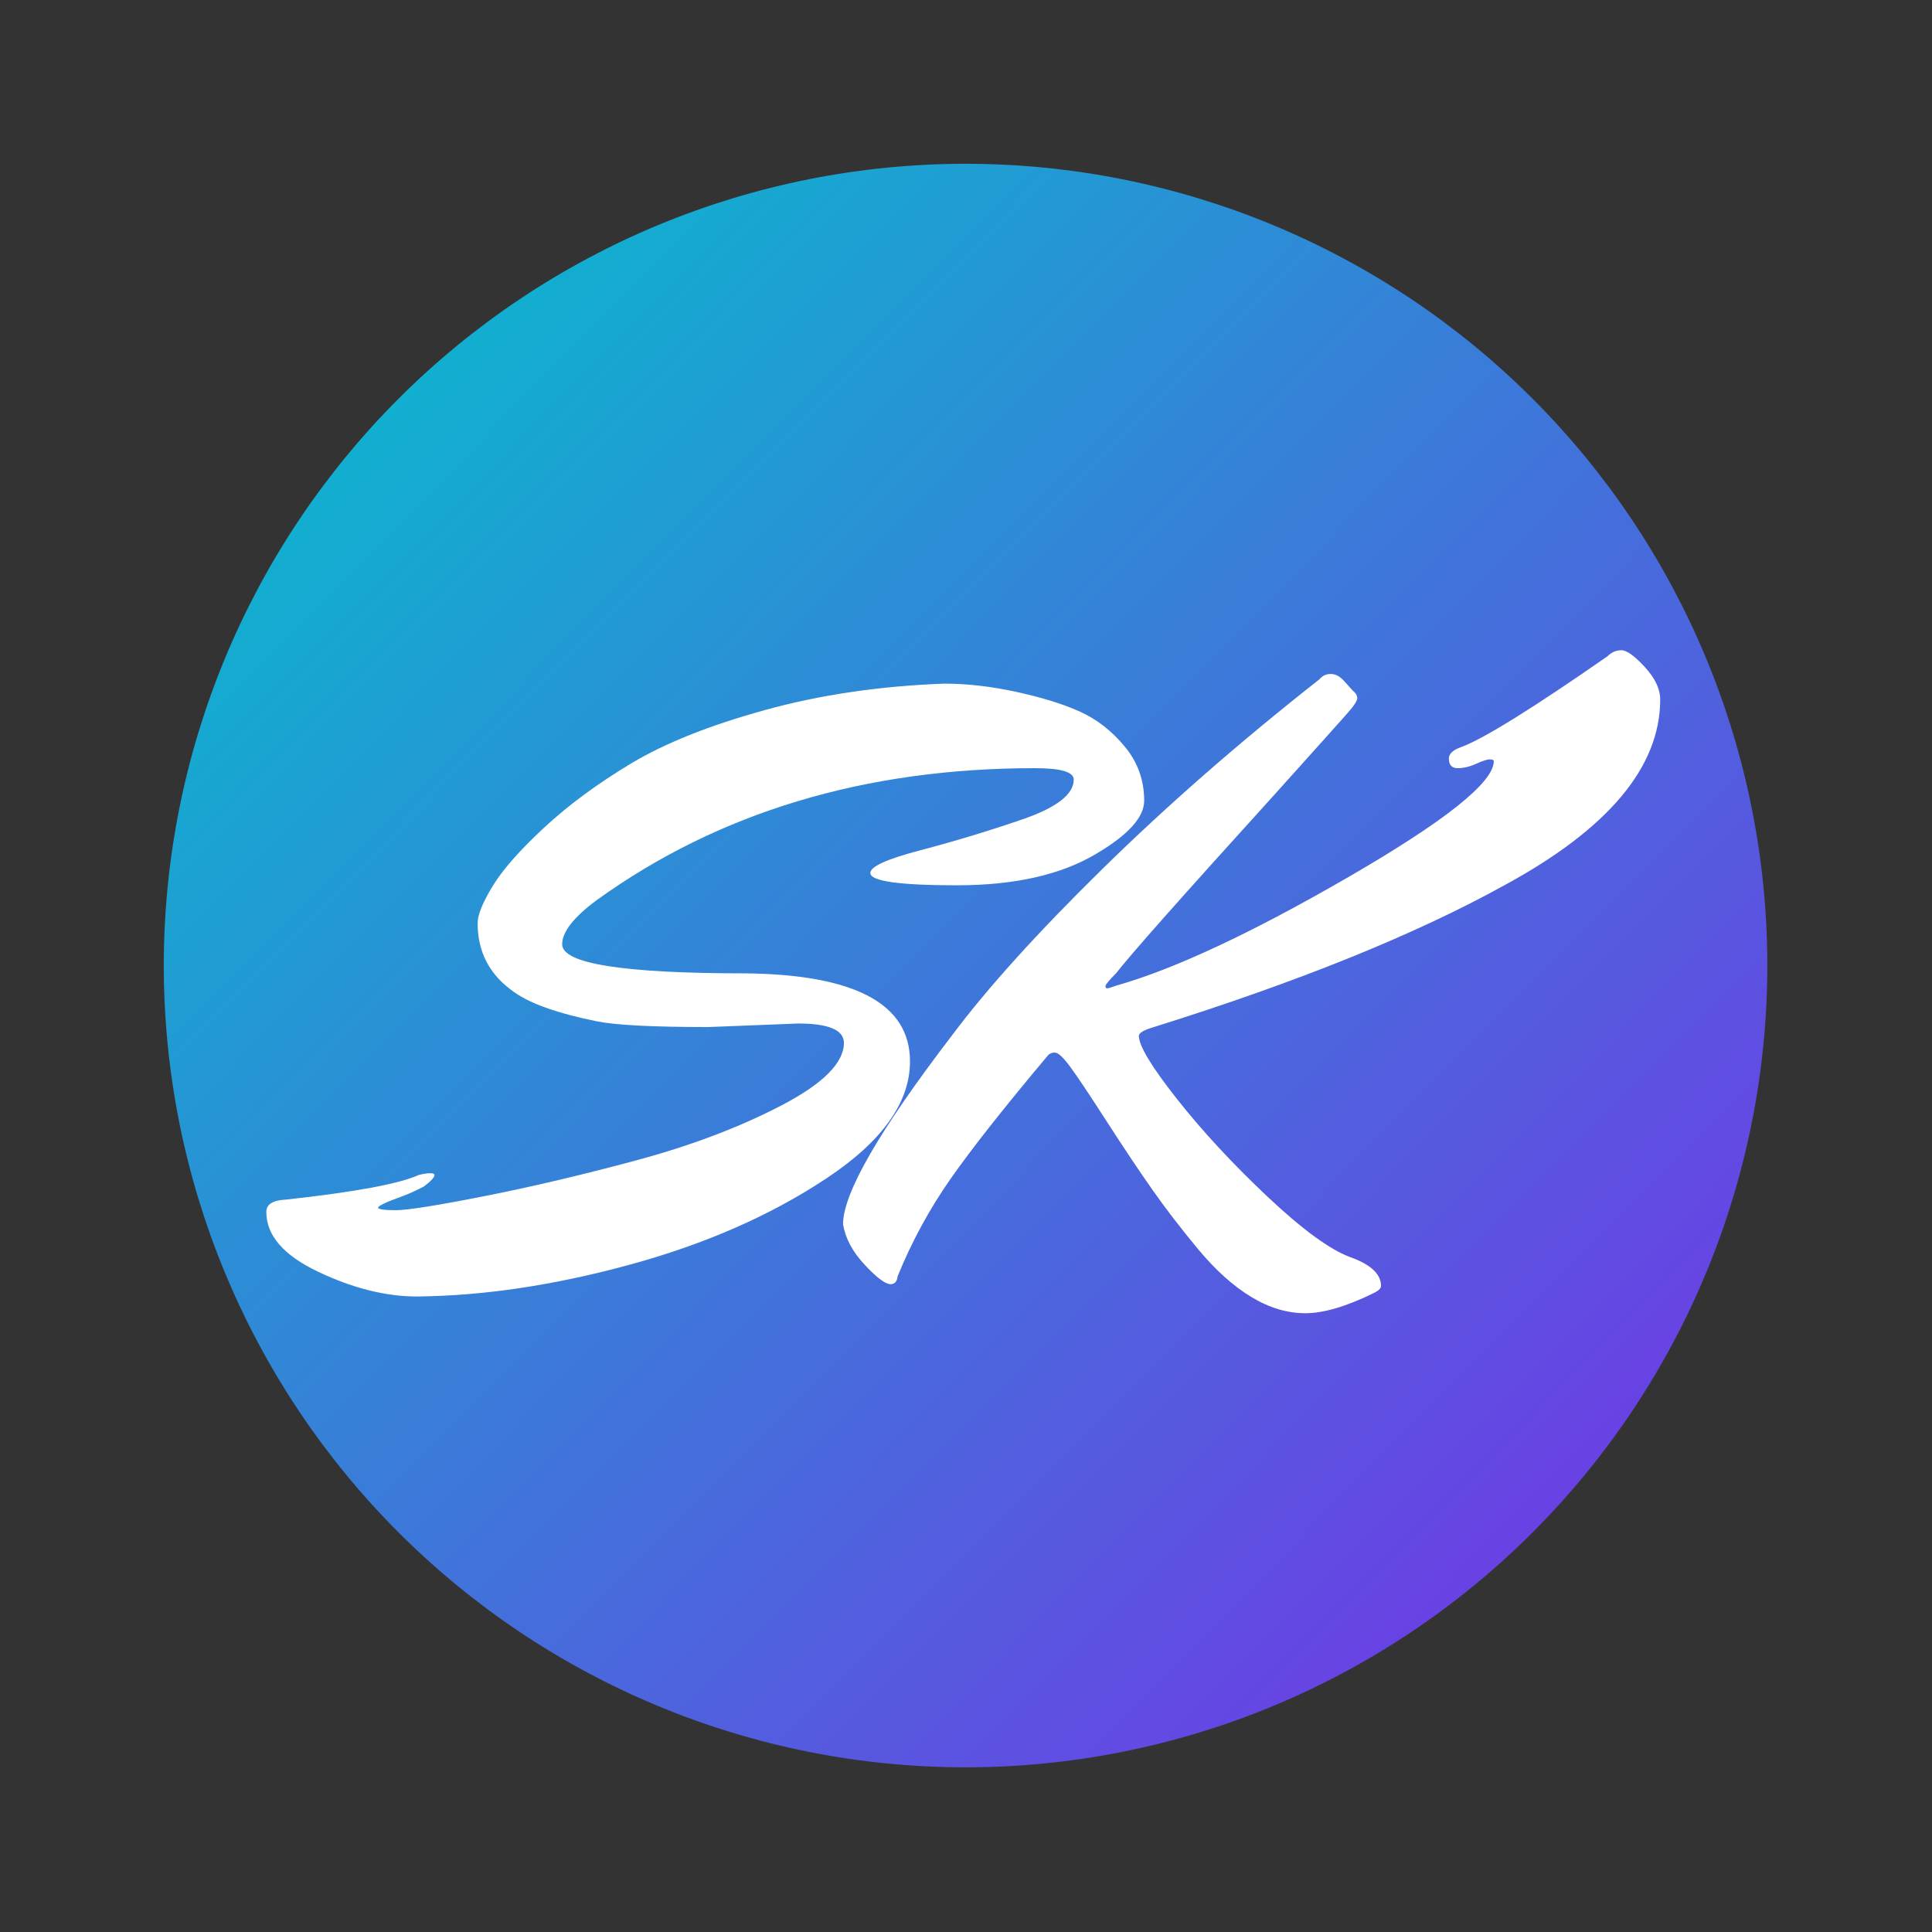 <svg xmlns="http://www.w3.org/2000/svg" xmlns:xlink="http://www.w3.org/1999/xlink" width="375" viewBox="0 0 375 375" height="375" version="1.0"><rect x="0" y="0" width="375" height="375" fill="#333333" stroke="none"/><defs><clipPath id="a"><path d="M 31.789 31.789 L 343.039 31.789 L 343.039 343.039 L 31.789 343.039 Z M 31.789 31.789"/></clipPath><clipPath id="b"><path d="M 343.039 187.414 C 343.039 189.961 342.977 192.508 342.852 195.051 C 342.727 197.594 342.539 200.133 342.289 202.668 C 342.039 205.203 341.727 207.73 341.355 210.25 C 340.98 212.77 340.547 215.277 340.047 217.773 C 339.551 220.273 338.992 222.758 338.375 225.227 C 337.758 227.699 337.078 230.152 336.336 232.59 C 335.598 235.027 334.801 237.445 333.941 239.844 C 333.082 242.242 332.168 244.617 331.191 246.969 C 330.219 249.32 329.188 251.648 328.098 253.953 C 327.008 256.254 325.863 258.527 324.664 260.773 C 323.461 263.02 322.207 265.238 320.898 267.422 C 319.59 269.605 318.227 271.758 316.812 273.875 C 315.395 275.992 313.93 278.074 312.414 280.121 C 310.895 282.164 309.328 284.172 307.715 286.141 C 306.098 288.109 304.434 290.039 302.723 291.926 C 301.016 293.812 299.258 295.656 297.457 297.457 C 295.656 299.258 293.812 301.016 291.926 302.723 C 290.039 304.434 288.109 306.098 286.141 307.715 C 284.172 309.328 282.164 310.895 280.121 312.414 C 278.074 313.93 275.992 315.395 273.875 316.812 C 271.758 318.227 269.605 319.59 267.422 320.898 C 265.238 322.207 263.02 323.461 260.773 324.664 C 258.527 325.863 256.254 327.008 253.953 328.098 C 251.648 329.188 249.32 330.219 246.969 331.191 C 244.617 332.168 242.242 333.082 239.844 333.941 C 237.445 334.801 235.027 335.598 232.59 336.336 C 230.152 337.078 227.699 337.758 225.227 338.375 C 222.758 338.992 220.273 339.551 217.773 340.047 C 215.277 340.547 212.77 340.98 210.25 341.355 C 207.73 341.727 205.203 342.039 202.668 342.289 C 200.133 342.539 197.594 342.727 195.051 342.852 C 192.508 342.977 189.961 343.039 187.414 343.039 C 184.867 343.039 182.32 342.977 179.777 342.852 C 177.234 342.727 174.695 342.539 172.16 342.289 C 169.625 342.039 167.098 341.727 164.578 341.355 C 162.059 340.98 159.551 340.547 157.055 340.047 C 154.555 339.551 152.07 338.992 149.602 338.375 C 147.129 337.758 144.676 337.078 142.238 336.336 C 139.801 335.598 137.383 334.801 134.984 333.941 C 132.586 333.082 130.211 332.168 127.859 331.191 C 125.504 330.219 123.18 329.188 120.875 328.098 C 118.574 327.008 116.301 325.863 114.051 324.664 C 111.805 323.461 109.59 322.207 107.406 320.898 C 105.223 319.59 103.07 318.227 100.953 316.812 C 98.836 315.395 96.754 313.93 94.707 312.414 C 92.664 310.895 90.656 309.328 88.688 307.715 C 86.719 306.098 84.789 304.434 82.902 302.723 C 81.016 301.016 79.172 299.258 77.371 297.457 C 75.57 295.656 73.812 293.812 72.102 291.926 C 70.395 290.039 68.73 288.109 67.113 286.141 C 65.5 284.172 63.934 282.164 62.414 280.121 C 60.898 278.074 59.43 275.992 58.016 273.875 C 56.602 271.758 55.238 269.605 53.93 267.422 C 52.621 265.238 51.367 263.02 50.164 260.773 C 48.965 258.527 47.82 256.254 46.73 253.953 C 45.641 251.648 44.609 249.32 43.637 246.969 C 42.66 244.617 41.742 242.242 40.887 239.844 C 40.027 237.445 39.23 235.027 38.488 232.59 C 37.75 230.152 37.07 227.699 36.453 225.227 C 35.832 222.758 35.277 220.273 34.777 217.773 C 34.281 215.277 33.848 212.77 33.473 210.25 C 33.098 207.73 32.789 205.203 32.539 202.668 C 32.289 200.133 32.102 197.594 31.977 195.051 C 31.852 192.508 31.789 189.961 31.789 187.414 C 31.789 184.867 31.852 182.32 31.977 179.777 C 32.102 177.234 32.289 174.695 32.539 172.16 C 32.789 169.625 33.098 167.098 33.473 164.578 C 33.848 162.059 34.281 159.551 34.777 157.055 C 35.277 154.555 35.832 152.07 36.453 149.602 C 37.07 147.129 37.75 144.676 38.488 142.238 C 39.23 139.801 40.027 137.383 40.887 134.984 C 41.742 132.586 42.66 130.211 43.637 127.859 C 44.609 125.504 45.641 123.18 46.73 120.875 C 47.82 118.574 48.965 116.301 50.164 114.051 C 51.367 111.805 52.621 109.59 53.93 107.406 C 55.238 105.223 56.602 103.07 58.016 100.953 C 59.43 98.836 60.898 96.754 62.414 94.707 C 63.934 92.664 65.5 90.656 67.113 88.688 C 68.73 86.719 70.395 84.789 72.102 82.902 C 73.812 81.016 75.57 79.172 77.371 77.371 C 79.172 75.57 81.016 73.812 82.902 72.102 C 84.789 70.395 86.719 68.73 88.688 67.113 C 90.656 65.5 92.664 63.934 94.707 62.414 C 96.754 60.898 98.836 59.43 100.953 58.016 C 103.07 56.602 105.223 55.238 107.406 53.93 C 109.59 52.621 111.805 51.367 114.051 50.164 C 116.301 48.965 118.574 47.82 120.875 46.73 C 123.18 45.641 125.504 44.609 127.859 43.637 C 130.211 42.66 132.586 41.742 134.984 40.887 C 137.383 40.027 139.801 39.23 142.238 38.488 C 144.676 37.75 147.129 37.07 149.602 36.453 C 152.07 35.832 154.555 35.277 157.055 34.777 C 159.551 34.281 162.059 33.848 164.578 33.473 C 167.098 33.098 169.625 32.789 172.16 32.539 C 174.695 32.289 177.234 32.102 179.777 31.977 C 182.32 31.852 184.867 31.789 187.414 31.789 C 189.961 31.789 192.508 31.852 195.051 31.977 C 197.594 32.102 200.133 32.289 202.668 32.539 C 205.203 32.789 207.73 33.098 210.25 33.473 C 212.77 33.848 215.277 34.281 217.773 34.777 C 220.273 35.277 222.758 35.832 225.227 36.453 C 227.699 37.07 230.152 37.75 232.59 38.488 C 235.027 39.23 237.445 40.027 239.844 40.887 C 242.242 41.742 244.617 42.66 246.969 43.637 C 249.32 44.609 251.648 45.641 253.953 46.73 C 256.254 47.82 258.527 48.965 260.773 50.164 C 263.02 51.367 265.238 52.621 267.422 53.93 C 269.605 55.238 271.758 56.602 273.875 58.016 C 275.992 59.43 278.074 60.898 280.121 62.414 C 282.164 63.934 284.172 65.5 286.141 67.113 C 288.109 68.73 290.039 70.395 291.926 72.102 C 293.812 73.812 295.656 75.57 297.457 77.371 C 299.258 79.172 301.016 81.016 302.723 82.902 C 304.434 84.789 306.098 86.719 307.715 88.688 C 309.328 90.656 310.895 92.664 312.414 94.707 C 313.93 96.754 315.395 98.836 316.812 100.953 C 318.227 103.07 319.59 105.223 320.898 107.406 C 322.207 109.59 323.461 111.805 324.664 114.051 C 325.863 116.301 327.008 118.574 328.098 120.875 C 329.188 123.18 330.219 125.504 331.191 127.859 C 332.168 130.211 333.082 132.586 333.941 134.984 C 334.801 137.383 335.598 139.801 336.336 142.238 C 337.078 144.676 337.758 147.129 338.375 149.602 C 338.992 152.07 339.551 154.555 340.047 157.055 C 340.547 159.551 340.98 162.059 341.355 164.578 C 341.727 167.098 342.039 169.625 342.289 172.16 C 342.539 174.695 342.727 177.234 342.852 179.777 C 342.977 182.32 343.039 184.867 343.039 187.414 Z M 343.039 187.414"/></clipPath><linearGradient x1="0" gradientTransform="matrix(311.25 0 0 311.25 31.789 31.789)" xmlns:xlink="http://www.w3.org/1999/xlink" y1="0" x2="1.005" gradientUnits="userSpaceOnUse" y2=".995" xlink:type="simple" xlink:actuate="onLoad" id="c" xlink:show="other"><stop stop-color="#00C4CC" offset="0"/><stop stop-color="#00C3CC" offset=".004"/><stop stop-color="#01C3CC" offset=".008"/><stop stop-color="#01C2CC" offset=".012"/><stop stop-color="#02C2CC" offset=".016"/><stop stop-color="#02C1CD" offset=".02"/><stop stop-color="#03C1CD" offset=".023"/><stop stop-color="#03C0CD" offset=".027"/><stop stop-color="#04BFCD" offset=".031"/><stop stop-color="#04BFCD" offset=".035"/><stop stop-color="#05BECD" offset=".039"/><stop stop-color="#05BECD" offset=".043"/><stop stop-color="#06BDCD" offset=".047"/><stop stop-color="#06BCCD" offset=".051"/><stop stop-color="#07BCCE" offset=".055"/><stop stop-color="#07BBCE" offset=".059"/><stop stop-color="#08BBCE" offset=".063"/><stop stop-color="#08BACE" offset=".066"/><stop stop-color="#09B9CE" offset=".07"/><stop stop-color="#09B9CE" offset=".074"/><stop stop-color="#0AB8CE" offset=".078"/><stop stop-color="#0AB8CE" offset=".082"/><stop stop-color="#0BB7CE" offset=".086"/><stop stop-color="#0BB6CE" offset=".09"/><stop stop-color="#0BB6CF" offset=".094"/><stop stop-color="#0CB5CF" offset=".098"/><stop stop-color="#0CB5CF" offset=".102"/><stop stop-color="#0DB4CF" offset=".105"/><stop stop-color="#0DB3CF" offset=".109"/><stop stop-color="#0EB3CF" offset=".113"/><stop stop-color="#0EB2CF" offset=".117"/><stop stop-color="#0FB2CF" offset=".121"/><stop stop-color="#0FB1CF" offset=".125"/><stop stop-color="#10B0D0" offset=".129"/><stop stop-color="#10B0D0" offset=".133"/><stop stop-color="#11AFD0" offset=".137"/><stop stop-color="#11AFD0" offset=".141"/><stop stop-color="#12AED0" offset=".145"/><stop stop-color="#12ADD0" offset=".148"/><stop stop-color="#13ADD0" offset=".152"/><stop stop-color="#13ACD0" offset=".156"/><stop stop-color="#14ACD0" offset=".16"/><stop stop-color="#14ABD1" offset=".164"/><stop stop-color="#15ABD1" offset=".168"/><stop stop-color="#15AAD1" offset=".172"/><stop stop-color="#16A9D1" offset=".176"/><stop stop-color="#16A9D1" offset=".18"/><stop stop-color="#16A8D1" offset=".184"/><stop stop-color="#17A8D1" offset=".188"/><stop stop-color="#17A7D1" offset=".191"/><stop stop-color="#18A6D1" offset=".195"/><stop stop-color="#18A6D2" offset=".199"/><stop stop-color="#19A5D2" offset=".203"/><stop stop-color="#19A5D2" offset=".207"/><stop stop-color="#1AA4D2" offset=".211"/><stop stop-color="#1AA3D2" offset=".215"/><stop stop-color="#1BA3D2" offset=".219"/><stop stop-color="#1BA2D2" offset=".223"/><stop stop-color="#1CA2D2" offset=".227"/><stop stop-color="#1CA1D2" offset=".23"/><stop stop-color="#1DA0D2" offset=".234"/><stop stop-color="#1DA0D3" offset=".238"/><stop stop-color="#1E9FD3" offset=".242"/><stop stop-color="#1E9FD3" offset=".246"/><stop stop-color="#1F9ED3" offset=".25"/><stop stop-color="#1F9DD3" offset=".254"/><stop stop-color="#209DD3" offset=".258"/><stop stop-color="#209CD3" offset=".262"/><stop stop-color="#219CD3" offset=".266"/><stop stop-color="#219BD3" offset=".27"/><stop stop-color="#219AD4" offset=".273"/><stop stop-color="#229AD4" offset=".277"/><stop stop-color="#2299D4" offset=".281"/><stop stop-color="#2399D4" offset=".285"/><stop stop-color="#2398D4" offset=".289"/><stop stop-color="#2498D4" offset=".293"/><stop stop-color="#2497D4" offset=".297"/><stop stop-color="#2596D4" offset=".301"/><stop stop-color="#2596D4" offset=".305"/><stop stop-color="#2695D5" offset=".309"/><stop stop-color="#2695D5" offset=".313"/><stop stop-color="#2794D5" offset=".316"/><stop stop-color="#2793D5" offset=".32"/><stop stop-color="#2893D5" offset=".324"/><stop stop-color="#2892D5" offset=".328"/><stop stop-color="#2992D5" offset=".332"/><stop stop-color="#2991D5" offset=".336"/><stop stop-color="#2A90D5" offset=".34"/><stop stop-color="#2A90D6" offset=".344"/><stop stop-color="#2B8FD6" offset=".348"/><stop stop-color="#2B8FD6" offset=".352"/><stop stop-color="#2C8ED6" offset=".355"/><stop stop-color="#2C8DD6" offset=".359"/><stop stop-color="#2C8DD6" offset=".363"/><stop stop-color="#2D8CD6" offset=".367"/><stop stop-color="#2D8CD6" offset=".371"/><stop stop-color="#2E8BD6" offset=".375"/><stop stop-color="#2E8AD6" offset=".379"/><stop stop-color="#2F8AD7" offset=".383"/><stop stop-color="#2F89D7" offset=".387"/><stop stop-color="#3089D7" offset=".391"/><stop stop-color="#3088D7" offset=".395"/><stop stop-color="#3187D7" offset=".398"/><stop stop-color="#3187D7" offset=".402"/><stop stop-color="#3286D7" offset=".406"/><stop stop-color="#3286D7" offset=".41"/><stop stop-color="#3385D7" offset=".414"/><stop stop-color="#3384D8" offset=".418"/><stop stop-color="#3484D8" offset=".422"/><stop stop-color="#3483D8" offset=".426"/><stop stop-color="#3583D8" offset=".43"/><stop stop-color="#3582D8" offset=".434"/><stop stop-color="#3682D8" offset=".438"/><stop stop-color="#3681D8" offset=".441"/><stop stop-color="#3780D8" offset=".445"/><stop stop-color="#3780D8" offset=".449"/><stop stop-color="#377FD9" offset=".453"/><stop stop-color="#387FD9" offset=".457"/><stop stop-color="#387ED9" offset=".461"/><stop stop-color="#397DD9" offset=".465"/><stop stop-color="#397DD9" offset=".469"/><stop stop-color="#3A7CD9" offset=".473"/><stop stop-color="#3A7CD9" offset=".477"/><stop stop-color="#3B7BD9" offset=".48"/><stop stop-color="#3B7AD9" offset=".484"/><stop stop-color="#3C7ADA" offset=".488"/><stop stop-color="#3C79DA" offset=".492"/><stop stop-color="#3D79DA" offset=".496"/><stop stop-color="#3D78DA" offset=".5"/><stop stop-color="#3E77DA" offset=".504"/><stop stop-color="#3E77DA" offset=".508"/><stop stop-color="#3F76DA" offset=".512"/><stop stop-color="#3F76DA" offset=".516"/><stop stop-color="#4075DA" offset=".52"/><stop stop-color="#4074DB" offset=".523"/><stop stop-color="#4174DB" offset=".527"/><stop stop-color="#4173DB" offset=".531"/><stop stop-color="#4273DB" offset=".535"/><stop stop-color="#4272DB" offset=".539"/><stop stop-color="#4271DB" offset=".543"/><stop stop-color="#4371DB" offset=".547"/><stop stop-color="#4370DB" offset=".551"/><stop stop-color="#4470DB" offset=".555"/><stop stop-color="#446FDB" offset=".559"/><stop stop-color="#456EDC" offset=".563"/><stop stop-color="#456EDC" offset=".566"/><stop stop-color="#466DDC" offset=".57"/><stop stop-color="#466DDC" offset=".574"/><stop stop-color="#476CDC" offset=".578"/><stop stop-color="#476CDC" offset=".582"/><stop stop-color="#486BDC" offset=".586"/><stop stop-color="#486ADC" offset=".59"/><stop stop-color="#496ADC" offset=".594"/><stop stop-color="#4969DD" offset=".598"/><stop stop-color="#4A69DD" offset=".602"/><stop stop-color="#4A68DD" offset=".605"/><stop stop-color="#4B67DD" offset=".609"/><stop stop-color="#4B67DD" offset=".613"/><stop stop-color="#4C66DD" offset=".617"/><stop stop-color="#4C66DD" offset=".621"/><stop stop-color="#4D65DD" offset=".625"/><stop stop-color="#4D64DD" offset=".629"/><stop stop-color="#4D64DE" offset=".633"/><stop stop-color="#4E63DE" offset=".637"/><stop stop-color="#4E63DE" offset=".641"/><stop stop-color="#4F62DE" offset=".645"/><stop stop-color="#4F61DE" offset=".648"/><stop stop-color="#5061DE" offset=".652"/><stop stop-color="#5060DE" offset=".656"/><stop stop-color="#5160DE" offset=".66"/><stop stop-color="#515FDE" offset=".664"/><stop stop-color="#525EDF" offset=".668"/><stop stop-color="#525EDF" offset=".672"/><stop stop-color="#535DDF" offset=".676"/><stop stop-color="#535DDF" offset=".68"/><stop stop-color="#545CDF" offset=".684"/><stop stop-color="#545BDF" offset=".688"/><stop stop-color="#555BDF" offset=".691"/><stop stop-color="#555ADF" offset=".695"/><stop stop-color="#565ADF" offset=".699"/><stop stop-color="#5659DF" offset=".703"/><stop stop-color="#5758E0" offset=".707"/><stop stop-color="#5758E0" offset=".711"/><stop stop-color="#5857E0" offset=".715"/><stop stop-color="#5857E0" offset=".719"/><stop stop-color="#5956E0" offset=".723"/><stop stop-color="#5956E0" offset=".727"/><stop stop-color="#5955E0" offset=".73"/><stop stop-color="#5A54E0" offset=".734"/><stop stop-color="#5A54E0" offset=".738"/><stop stop-color="#5B53E1" offset=".742"/><stop stop-color="#5B53E1" offset=".746"/><stop stop-color="#5C52E1" offset=".75"/><stop stop-color="#5C51E1" offset=".754"/><stop stop-color="#5D51E1" offset=".758"/><stop stop-color="#5D50E1" offset=".762"/><stop stop-color="#5E50E1" offset=".766"/><stop stop-color="#5E4FE1" offset=".77"/><stop stop-color="#5F4EE1" offset=".773"/><stop stop-color="#5F4EE2" offset=".777"/><stop stop-color="#604DE2" offset=".781"/><stop stop-color="#604DE2" offset=".785"/><stop stop-color="#614CE2" offset=".789"/><stop stop-color="#614BE2" offset=".793"/><stop stop-color="#624BE2" offset=".797"/><stop stop-color="#624AE2" offset=".801"/><stop stop-color="#634AE2" offset=".805"/><stop stop-color="#6349E2" offset=".809"/><stop stop-color="#6448E3" offset=".813"/><stop stop-color="#6448E3" offset=".816"/><stop stop-color="#6447E3" offset=".82"/><stop stop-color="#6547E3" offset=".824"/><stop stop-color="#6546E3" offset=".828"/><stop stop-color="#6645E3" offset=".832"/><stop stop-color="#6645E3" offset=".836"/><stop stop-color="#6744E3" offset=".84"/><stop stop-color="#6744E3" offset=".844"/><stop stop-color="#6843E3" offset=".848"/><stop stop-color="#6842E4" offset=".852"/><stop stop-color="#6942E4" offset=".855"/><stop stop-color="#6941E4" offset=".859"/><stop stop-color="#6A41E4" offset=".863"/><stop stop-color="#6A40E4" offset=".867"/><stop stop-color="#6B40E4" offset=".871"/><stop stop-color="#6B3FE4" offset=".875"/><stop stop-color="#6C3EE4" offset=".879"/><stop stop-color="#6C3EE4" offset=".883"/><stop stop-color="#6D3DE5" offset=".887"/><stop stop-color="#6D3DE5" offset=".891"/><stop stop-color="#6E3CE5" offset=".895"/><stop stop-color="#6E3BE5" offset=".898"/><stop stop-color="#6F3BE5" offset=".902"/><stop stop-color="#6F3AE5" offset=".906"/><stop stop-color="#6F3AE5" offset=".91"/><stop stop-color="#7039E5" offset=".914"/><stop stop-color="#7038E5" offset=".918"/><stop stop-color="#7138E6" offset=".922"/><stop stop-color="#7137E6" offset=".926"/><stop stop-color="#7237E6" offset=".93"/><stop stop-color="#7236E6" offset=".934"/><stop stop-color="#7335E6" offset=".938"/><stop stop-color="#7335E6" offset=".941"/><stop stop-color="#7434E6" offset=".945"/><stop stop-color="#7434E6" offset=".949"/><stop stop-color="#7533E6" offset=".953"/><stop stop-color="#7532E7" offset=".957"/><stop stop-color="#7632E7" offset=".961"/><stop stop-color="#7631E7" offset=".965"/><stop stop-color="#7731E7" offset=".969"/><stop stop-color="#7730E7" offset=".973"/><stop stop-color="#782FE7" offset=".977"/><stop stop-color="#782FE7" offset=".98"/><stop stop-color="#792EE7" offset=".984"/><stop stop-color="#792EE7" offset=".988"/><stop stop-color="#7A2DE8" offset=".992"/><stop stop-color="#7A2CE8" offset=".996"/><stop stop-color="#7A2CE8" offset="1"/></linearGradient></defs><g clip-path="url(#a)"><g clip-path="url(#b)"><path fill="url(#c)" d="M 31.789 31.789 L 31.789 343.039 L 343.039 343.039 L 343.039 31.789 Z M 31.789 31.789"/></g></g><g fill="#FFF"><g><g><path d="M 70.578 -42.219 L 53.156 -41.531 C 42.445 -41.531 35.238 -41.898 31.531 -42.641 C 27.832 -43.379 24.531 -44.258 21.625 -45.281 C 18.719 -46.312 16.41 -47.508 14.703 -48.875 C 10.484 -52.07 8.375 -56.348 8.375 -61.703 C 8.375 -63.297 9.344 -65.688 11.281 -68.875 C 13.219 -72.062 16.551 -75.848 21.281 -80.234 C 26.008 -84.629 31.648 -88.789 38.203 -92.719 C 44.754 -96.645 53.383 -100.086 64.094 -103.047 C 74.801 -106.016 86.422 -107.727 98.953 -108.188 C 103.398 -108.188 108.098 -107.645 113.047 -106.562 C 118.004 -105.477 122.109 -104.195 125.359 -102.719 C 128.609 -101.238 131.484 -98.988 133.984 -95.969 C 136.492 -92.945 137.75 -89.441 137.75 -85.453 C 137.75 -82.266 134.672 -78.848 128.516 -75.203 C 121.68 -71.098 112.648 -69.047 101.422 -69.047 C 90.203 -69.047 84.594 -69.844 84.594 -71.438 C 84.594 -72.688 87.867 -74.164 94.422 -75.875 C 100.973 -77.594 107.551 -79.586 114.156 -81.859 C 120.77 -84.141 124.078 -86.707 124.078 -89.562 C 124.078 -91.039 121.57 -91.781 116.562 -91.781 C 83.52 -91.781 55.148 -83.234 31.453 -66.141 C 27.004 -62.836 24.781 -59.988 24.781 -57.594 C 24.781 -53.832 36.629 -51.953 60.328 -51.953 C 81.641 -51.723 92.297 -46.023 92.297 -34.859 C 92.297 -26.891 86.879 -19.316 76.047 -12.141 C 65.223 -4.961 52.488 0.617 37.844 4.609 C 23.207 8.598 9.453 10.648 -3.422 10.766 C -9.453 10.766 -15.828 9.172 -22.547 5.984 C -29.273 2.797 -32.641 -1.078 -32.641 -5.641 C -32.641 -7.117 -31.391 -7.914 -28.891 -8.031 C -15.441 -9.508 -6.836 -11.102 -3.078 -12.812 C -2.16 -13.039 -1.414 -13.156 -0.844 -13.156 C -0.281 -13.156 0 -13.039 0 -12.812 C 0 -12.363 -0.68 -11.625 -2.047 -10.594 C -3.305 -9.914 -4.676 -9.289 -6.156 -8.719 C -9.344 -7.57 -10.938 -6.828 -10.938 -6.484 C -10.938 -6.148 -9.797 -5.984 -7.516 -5.984 C -5.242 -5.984 0.504 -6.895 9.734 -8.719 C 18.961 -10.539 28.848 -12.875 39.391 -15.719 C 49.93 -18.57 59.242 -22.102 67.328 -26.312 C 75.422 -30.531 79.469 -34.578 79.469 -38.453 C 79.469 -40.961 76.504 -42.219 70.578 -42.219 Z M 70.578 -42.219" transform="translate(84.334 240.881)"/></g></g></g><g fill="#FFF"><g><g><path d="M 75.031 -109.031 C 75.594 -109.719 76.328 -110.062 77.234 -110.062 C 78.148 -110.062 79.008 -109.609 79.812 -108.703 L 81.516 -106.812 C 82.086 -106.363 82.375 -105.879 82.375 -105.359 C 82.375 -104.848 81.719 -103.852 80.406 -102.375 C 79.102 -100.895 74.406 -95.656 66.312 -86.656 C 48.426 -66.938 38.172 -55.367 35.547 -51.953 C 34.18 -50.586 33.5 -49.758 33.5 -49.469 C 33.5 -49.188 33.613 -49.047 33.844 -49.047 C 34.07 -49.047 34.641 -49.219 35.547 -49.562 C 46.828 -52.75 61.867 -59.781 80.672 -70.656 C 99.473 -81.539 108.875 -89.035 108.875 -93.141 C 108.875 -93.367 108.613 -93.484 108.094 -93.484 C 107.582 -93.484 106.695 -93.195 105.438 -92.625 C 104.188 -92.062 102.992 -91.781 101.859 -91.781 C 100.723 -91.781 100.156 -92.406 100.156 -93.656 C 100.156 -94.57 100.953 -95.312 102.547 -95.875 C 106.867 -97.469 116.328 -103.336 130.922 -113.484 C 131.711 -114.273 132.617 -114.672 133.641 -114.672 C 134.672 -114.672 136.18 -113.586 138.172 -111.422 C 140.172 -109.266 141.172 -107.16 141.172 -105.109 C 141.172 -92.004 131.086 -79.984 110.922 -69.047 C 93.598 -59.473 70.922 -50.301 42.891 -41.531 C 40.953 -40.957 39.984 -40.391 39.984 -39.828 C 39.984 -37.891 42.461 -33.785 47.422 -27.516 C 52.379 -21.242 58.25 -14.914 65.031 -8.531 C 71.812 -2.156 77.164 1.738 81.094 3.156 C 85.02 4.582 86.984 6.438 86.984 8.719 C 86.984 9.176 86.531 9.629 85.625 10.078 C 80.27 12.703 75.828 14.016 72.297 14.016 C 68.766 14.016 65.258 12.957 61.781 10.844 C 58.301 8.738 54.879 5.664 51.516 1.625 C 48.16 -2.414 45.203 -6.258 42.641 -9.906 C 40.078 -13.551 37.086 -18.023 33.672 -23.328 C 30.254 -28.629 27.891 -32.16 26.578 -33.922 C 25.266 -35.691 24.297 -36.578 23.672 -36.578 C 23.047 -36.578 22.562 -36.348 22.219 -35.891 C 13.789 -25.859 7.523 -17.91 3.422 -12.047 C -0.68 -6.18 -4.102 0.113 -6.844 6.844 C -6.945 7.863 -7.398 8.375 -8.203 8.375 C -9.223 8.375 -10.898 7.117 -13.234 4.609 C -15.578 2.109 -16.977 -0.508 -17.438 -3.25 C -17.438 -9.289 -10.367 -21.535 3.766 -39.984 C 10.598 -49.109 20.305 -59.848 32.891 -72.203 C 45.484 -84.566 59.531 -96.844 75.031 -109.031 Z M 75.031 -109.031" transform="translate(181.07 240.881)"/></g></g></g></svg>